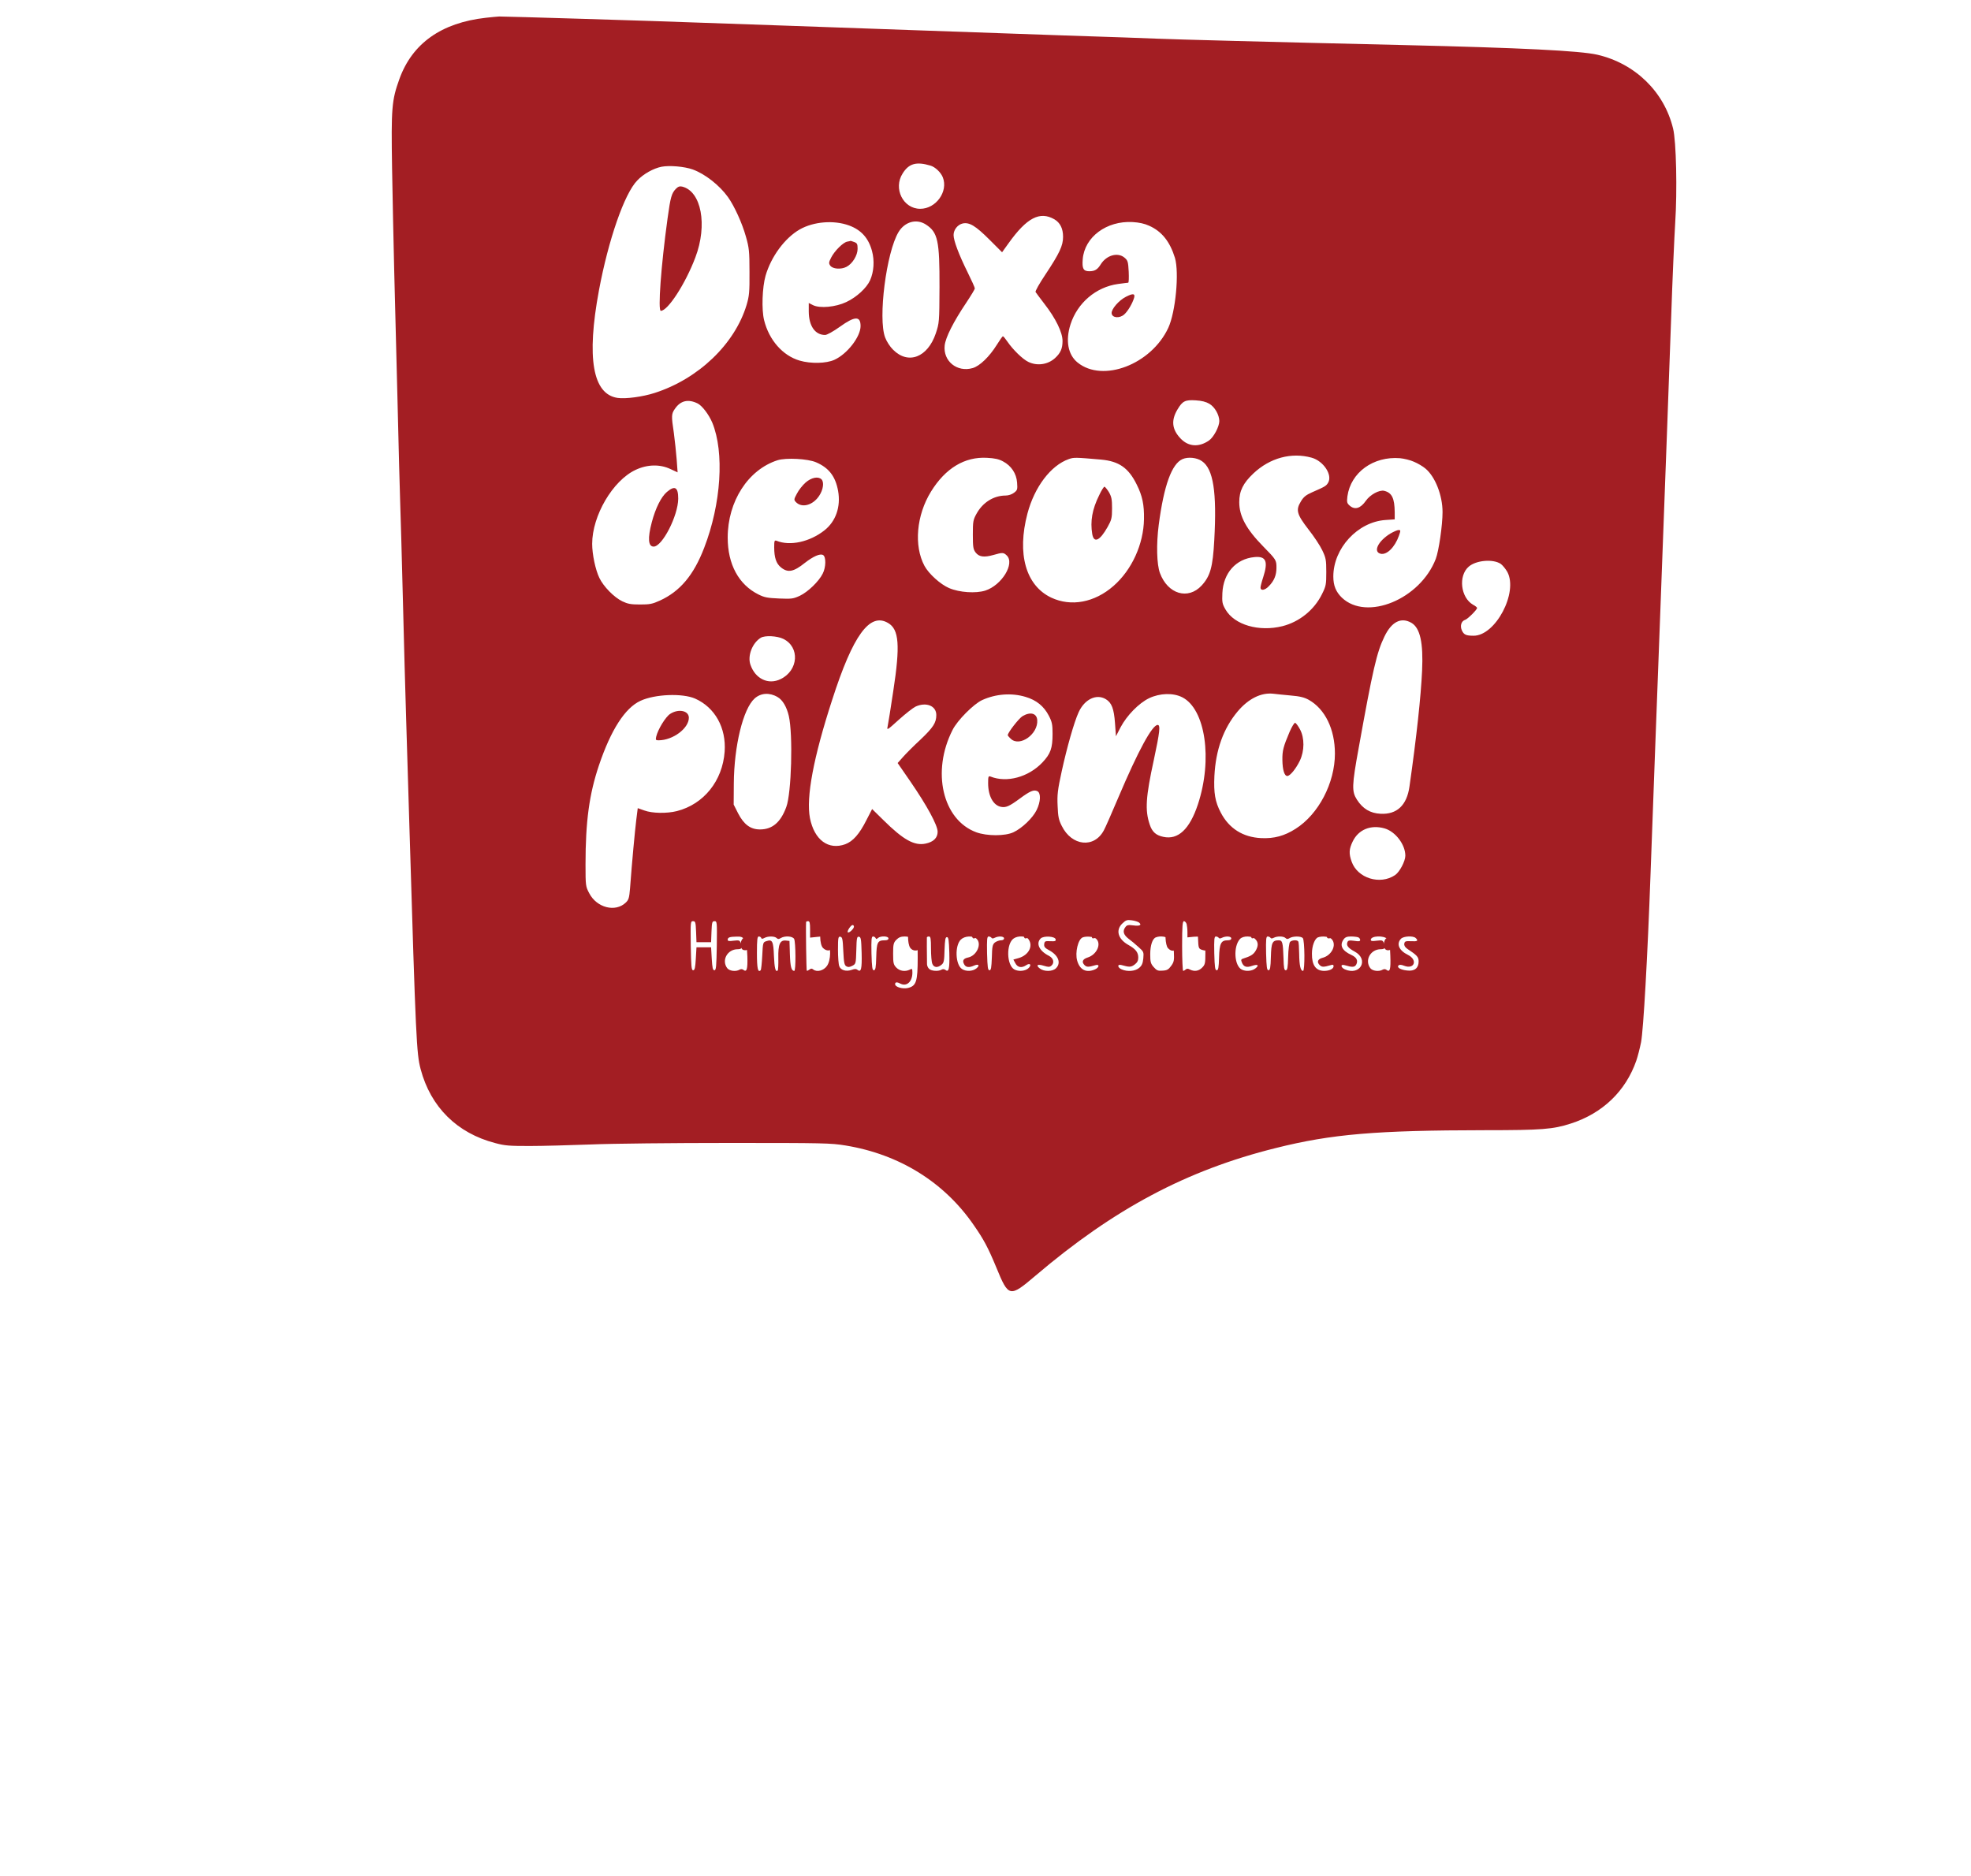 <svg width="478" height="455" viewBox="0 0 478 455" fill="none" xmlns="http://www.w3.org/2000/svg">
<g clip-path="url(#clip0_9:33)">
<path d="M387.113 19.987H107.718V262.184H387.113V19.987Z" fill="white"/>
<g filter="url(#filter0_d_9:33)">
<path d="M117.832 0.31C107.038 1.515 99.981 6.523 96.855 15.179C94.986 20.372 94.857 22.196 95.083 36.756C95.212 43.99 95.437 55.118 95.598 61.486C95.759 67.854 96.114 82.105 96.404 93.172C96.662 104.208 96.952 115.275 97.048 117.747C97.145 120.221 97.435 130.638 97.693 140.932C97.951 151.226 98.305 164.488 98.498 170.454C98.692 176.389 99.046 188.352 99.304 197.04C100.851 248.292 101.012 251.538 102.011 255.341C104.46 264.552 110.84 270.859 120.088 273.27C122.472 273.919 123.568 273.982 128.466 273.982C131.56 273.982 138.229 273.796 143.289 273.61C148.348 273.394 163.332 273.24 176.834 273.24C199.808 273.24 201.452 273.27 205.061 273.857C218.08 275.991 228.971 282.729 236.156 293.177C238.573 296.64 239.637 298.649 241.634 303.472C244.599 310.706 244.857 310.767 251.108 305.451C270.184 289.221 287.778 279.854 309.4 274.475C322.966 271.075 333.729 270.179 360.153 270.148C373.976 270.148 376.619 269.931 380.937 268.54C388.638 266.068 394.244 260.689 396.823 253.301C397.177 252.28 397.692 250.271 397.983 248.818C398.563 245.82 399.562 227.951 400.271 208.322C400.56 200.934 401.044 187.147 401.399 177.718C401.753 168.29 402.333 152.834 402.688 143.405C404.041 107.392 404.653 90.73 405.265 73.542C405.587 63.774 406.071 53.202 406.264 50.048C406.78 42.289 406.522 30.264 405.749 27.173C403.59 18.27 396.565 11.408 387.382 9.274C383.224 8.316 369.079 7.605 340.174 6.925C308.08 6.183 284.879 5.565 280.561 5.379C278.337 5.287 268.347 4.916 258.326 4.607C248.305 4.267 232.451 3.71 223.042 3.37C213.665 3.03 199.873 2.566 192.43 2.288C184.986 2.041 174.997 1.701 170.196 1.515C158.047 1.052 122.021 -0.03 121.055 0.001C120.604 0.032 119.153 0.155 117.832 0.31ZM225.652 36.169C226.812 36.509 228.165 37.807 228.649 39.013C230.002 42.444 227.005 46.648 223.171 46.648C219.014 46.648 216.565 41.702 218.917 38.054C220.432 35.643 222.236 35.148 225.652 36.169ZM167.972 37.096C170.969 38.178 174.448 40.898 176.543 43.804C178.091 45.968 179.991 50.141 180.894 53.387C181.667 56.077 181.763 56.973 181.763 61.95C181.796 66.896 181.699 67.793 181.055 69.987C178.187 79.478 169.358 87.917 158.756 91.317C155.888 92.245 151.731 92.801 149.798 92.523C143.74 91.657 142.194 82.878 145.255 66.432C147.542 54.191 151.409 43 154.535 39.785C156.017 38.209 158.434 36.849 160.432 36.447C162.365 36.076 165.942 36.385 167.972 37.096ZM255.684 49.183C257.102 50.018 257.811 51.409 257.811 53.449C257.811 55.582 256.973 57.406 253.525 62.599C252.075 64.763 251.011 66.649 251.141 66.834C251.27 67.051 252.237 68.318 253.267 69.678C256.038 73.233 257.682 76.634 257.682 78.705C257.682 80.559 257.199 81.641 255.845 82.878C254.105 84.454 251.495 84.825 249.369 83.775C248.014 83.125 245.663 80.838 244.309 78.859C243.826 78.148 243.342 77.561 243.213 77.561C243.117 77.561 242.44 78.519 241.731 79.663C239.959 82.507 237.575 84.825 235.867 85.289C232.097 86.371 228.681 83.589 229.1 79.787C229.325 77.839 231.195 74.099 234.352 69.4C235.48 67.7 236.415 66.154 236.415 65.969C236.415 65.752 235.641 64.021 234.674 62.074C232.515 57.715 231.259 54.345 231.259 53.016C231.259 51.718 232.257 50.481 233.483 50.203C235.094 49.863 236.608 50.79 239.927 54.098L243.02 57.189L244.599 54.995C249.014 48.812 252.172 47.174 255.684 49.183ZM205.931 50.698C208.863 51.78 210.636 53.758 211.473 56.88C212.118 59.23 211.924 61.919 211.022 63.959C210.185 65.845 207.736 68.102 205.222 69.276C202.676 70.482 198.842 70.853 197.167 70.018L196.136 69.493V71.595C196.167 75.088 197.682 77.252 200.099 77.252C200.55 77.252 202.065 76.417 203.707 75.243C207.317 72.646 208.703 72.615 208.703 75.088C208.703 77.685 205.48 81.858 202.354 83.28C200.388 84.176 196.651 84.269 193.912 83.465C189.82 82.26 186.501 78.488 185.308 73.666C184.664 71.069 184.857 65.721 185.662 62.877C187.016 58.24 190.303 53.758 193.944 51.656C197.327 49.739 202.225 49.338 205.931 50.698ZM224.524 50.45C227.456 52.336 227.876 54.376 227.843 65.659C227.811 74.161 227.779 74.346 226.941 76.881C224.975 82.692 220.27 84.516 216.597 80.838C215.856 80.127 215.018 78.828 214.663 77.87C212.892 73.233 214.954 57.158 217.918 52.274C219.433 49.77 222.269 48.997 224.524 50.45ZM278.692 50.76C281.753 52.12 283.719 54.593 284.943 58.55C286.006 62.135 285.104 71.688 283.331 75.521C279.207 84.393 267.445 88.906 261.323 83.929C259.003 82.043 258.359 78.612 259.615 74.686C261.291 69.462 265.803 65.629 271.119 64.887C272.312 64.732 273.439 64.578 273.601 64.578C273.761 64.578 273.794 63.372 273.729 61.888C273.601 59.446 273.503 59.168 272.698 58.488C271.055 57.128 268.347 57.9 266.963 60.095C266.189 61.363 265.512 61.795 264.191 61.795C262.742 61.795 262.387 61.177 262.58 58.859C263.031 53.48 268.347 49.523 274.664 49.863C276.242 49.956 277.564 50.234 278.692 50.76ZM169.165 93.852C170.26 94.377 171.904 96.541 172.741 98.52C175.705 105.723 174.9 118.212 170.776 128.877C168.23 135.523 164.911 139.449 160.046 141.674C158.209 142.509 157.596 142.632 155.212 142.632C152.956 142.632 152.215 142.478 150.925 141.86C148.928 140.902 146.35 138.274 145.351 136.172C144.385 134.163 143.611 130.421 143.611 127.918C143.611 121.086 148.606 112.585 154.115 109.988C156.983 108.628 160.046 108.567 162.59 109.772L164.331 110.576L164.105 107.454C163.976 105.723 163.654 102.848 163.429 101.086C162.785 96.82 162.816 96.387 163.687 95.15C165.04 93.172 166.877 92.739 169.165 93.852ZM293.289 93.945C294.61 94.718 295.673 96.603 295.706 98.118C295.706 99.478 294.32 102.106 293.16 102.879C290.711 104.548 288.165 104.362 286.265 102.322C284.202 100.127 283.977 97.933 285.588 95.274C286.78 93.265 287.456 92.956 289.97 93.11C291.452 93.203 292.451 93.45 293.289 93.945ZM318.101 107.021C320.969 107.825 323.192 111.194 322.097 113.08C321.613 113.883 321.42 114.007 318.165 115.429C316.715 116.078 316.135 116.542 315.491 117.624C314.202 119.726 314.492 120.747 317.328 124.425C318.648 126.094 320.163 128.382 320.678 129.495C321.549 131.319 321.646 131.814 321.646 134.749C321.646 137.779 321.582 138.151 320.614 140.098C318.714 143.962 315.136 146.837 311.012 147.888C305.308 149.309 299.379 147.579 297.22 143.869C296.415 142.478 296.35 142.107 296.447 139.851C296.673 134.997 299.734 131.565 304.213 131.133C307.049 130.854 307.596 132.153 306.339 136.048C305.985 137.1 305.695 138.242 305.695 138.521C305.695 139.356 306.758 139.202 307.693 138.212C309.014 136.883 309.562 135.523 309.562 133.698C309.562 131.875 309.497 131.751 306.339 128.536C302.247 124.363 300.539 121.21 300.539 117.81C300.539 115.089 301.474 113.203 303.955 110.854C307.983 107.052 313.203 105.661 318.101 107.021ZM243.246 107.917C245.244 108.968 246.501 110.854 246.661 113.049C246.79 114.749 246.726 114.904 245.921 115.522C245.405 115.924 244.567 116.202 243.891 116.202C240.99 116.202 238.315 117.871 236.802 120.654C235.996 122.107 235.931 122.54 235.931 125.693C235.931 128.721 236.027 129.247 236.608 130.021C237.446 131.102 238.67 131.256 240.958 130.607C243.117 129.989 243.375 129.989 244.148 130.731C246.179 132.679 242.956 137.965 238.928 139.263C236.64 139.974 232.677 139.727 230.163 138.644C228.069 137.749 225.233 135.182 224.202 133.266C221.592 128.382 222.236 120.993 225.781 115.244C229.293 109.556 233.965 106.743 239.379 107.052C241.183 107.145 242.247 107.361 243.246 107.917ZM267.059 107.485C271.377 107.886 273.697 109.494 275.695 113.574C277.048 116.295 277.499 118.459 277.435 121.921C277.339 127.98 274.503 134.224 270.056 138.119C265.448 142.169 259.745 143.22 254.943 140.963C248.756 138.026 246.597 130.329 249.175 120.561C250.882 114.131 254.814 108.907 259.197 107.361C260.421 106.928 260.711 106.928 267.059 107.485ZM291.484 107.856C294.256 109.741 295.126 115.336 294.481 127.021C294.127 133.575 293.514 135.739 291.42 138.026C288.133 141.581 283.202 140.128 281.302 134.997C280.529 132.926 280.4 128.01 281.012 123.312C282.269 113.729 284.17 108.505 286.78 107.361C288.133 106.774 290.26 106.99 291.484 107.856ZM342.913 108.01C343.815 108.381 345.072 109.123 345.685 109.648C348.069 111.627 349.841 116.171 349.841 120.221C349.841 123.374 348.939 129.618 348.198 131.565C344.428 141.365 331.441 146.713 325.416 140.963C323.966 139.541 323.353 138.026 323.353 135.832C323.353 129 329.25 122.601 335.984 122.137L338.241 121.982V120.252C338.208 116.851 337.564 115.522 335.695 115.058C334.502 114.78 332.279 115.986 331.248 117.469C329.959 119.324 328.573 119.757 327.316 118.644C326.64 118.057 326.608 117.779 326.769 116.388C327.575 110.607 333.052 106.619 339.529 107.145C340.496 107.237 342.042 107.608 342.913 108.01ZM197.907 108.134C201.001 109.463 202.612 111.534 203.256 115.089C203.933 118.922 202.709 122.477 199.906 124.672C196.361 127.454 191.591 128.505 188.337 127.177C187.821 126.991 187.757 127.177 187.757 128.753C187.757 131.256 188.241 132.709 189.401 133.637C191.076 134.997 192.462 134.719 195.169 132.555C197.231 130.947 198.906 130.205 199.615 130.638C200.357 131.07 200.324 133.606 199.519 135.151C198.584 137.037 195.942 139.572 194.008 140.5C192.397 141.242 192.042 141.303 188.981 141.179C186.146 141.056 185.405 140.932 183.923 140.19C179.153 137.81 176.479 132.895 176.479 126.403C176.479 117.593 181.441 109.927 188.563 107.639C190.625 106.99 195.91 107.268 197.907 108.134ZM363.987 132.802C364.438 133.142 365.147 134.007 365.565 134.749C368.208 139.727 362.699 150.206 357.381 150.206C355.512 150.206 354.997 149.958 354.513 148.877C354.029 147.764 354.417 146.62 355.351 146.342C355.931 146.156 358.219 143.9 358.219 143.467C358.219 143.344 357.8 142.972 357.252 142.695C354.224 140.963 353.611 135.677 356.189 133.451C357.994 131.875 362.15 131.535 363.987 132.802ZM215.372 147.115C218.047 148.66 218.337 152.525 216.629 163.653C216.018 167.734 215.405 171.567 215.276 172.155C215.05 173.206 215.083 173.206 217.982 170.578C219.626 169.094 221.463 167.672 222.043 167.394C224.62 166.22 227.07 167.208 227.07 169.434C227.07 171.32 226.328 172.464 223.171 175.462C221.559 176.946 219.69 178.831 218.982 179.636L217.693 181.088L220.786 185.571C224.782 191.382 227.392 196.173 227.392 197.75C227.392 199.233 226.393 200.223 224.491 200.626C221.752 201.212 219.079 199.728 214.212 194.906L211.506 192.247L210.12 194.937C208.412 198.338 206.866 200.068 204.997 200.78C200.905 202.263 197.489 199.759 196.425 194.442C195.459 189.466 197.263 179.759 201.807 165.786C206.866 150.051 210.926 144.488 215.372 147.115ZM342.301 147.084C344.395 148.321 345.201 151.876 344.879 158.707C344.588 164.983 343.557 174.596 341.817 186.807C341.173 191.352 338.756 193.608 334.793 193.391C332.312 193.268 330.507 192.186 329.089 189.991C327.8 187.982 327.833 186.591 329.508 177.41C332.923 158.398 333.891 154.225 335.727 150.453C337.467 146.806 339.787 145.63 342.301 147.084ZM189.98 150.979C194.008 152.958 193.654 158.614 189.336 160.716C186.339 162.2 183.149 160.655 181.989 157.223C181.248 155.09 182.44 151.968 184.502 150.7C185.502 150.083 188.498 150.237 189.98 150.979ZM188.563 165.076C189.787 165.755 190.786 167.455 191.302 169.681C192.333 174.194 191.946 188.415 190.689 191.752C189.336 195.463 187.306 197.194 184.309 197.194C182.021 197.194 180.41 196.019 178.993 193.268L177.929 191.166L177.962 186.066C178.026 176.915 180.217 167.92 183.02 165.415C184.502 164.086 186.63 163.932 188.563 165.076ZM313.01 164.704C315.265 164.89 316.328 165.168 317.392 165.755C321.355 167.981 323.74 172.896 323.74 178.801C323.74 185.91 319.776 193.515 314.202 197.04C311.495 198.77 308.982 199.45 305.823 199.296C301.409 199.079 298.057 196.947 296.06 193.113C294.674 190.485 294.32 188.352 294.513 184.21C294.836 177.873 296.704 172.68 300.152 168.569C302.762 165.476 305.823 163.962 308.756 164.271C309.466 164.364 311.366 164.55 313.01 164.704ZM168.552 165.446C173.386 167.579 176.156 172.557 175.738 178.336C175.223 185.415 170.678 191.073 164.169 192.742C161.721 193.361 158.144 193.298 156.243 192.587L154.664 192.031L154.31 194.845C153.988 197.441 153.278 204.953 152.795 211.475C152.602 213.793 152.473 214.258 151.764 214.937C149.25 217.349 144.74 216.205 142.903 212.681C142.032 211.042 141.999 210.857 141.999 205.695C141.999 195.215 142.903 188.631 145.255 181.645C148.155 173.05 151.571 167.734 155.308 166.002C158.82 164.364 165.491 164.117 168.552 165.446ZM248.724 165.044C251.334 165.817 253.17 167.301 254.363 169.62C255.136 171.103 255.265 171.752 255.265 174.009C255.265 177.502 254.782 178.862 252.784 180.964C249.4 184.519 244.148 185.941 240.217 184.364C239.701 184.18 239.637 184.364 239.637 185.973C239.637 189.094 240.894 191.382 242.795 191.722C243.955 191.938 244.793 191.568 247.274 189.743C249.82 187.858 250.722 187.487 251.592 187.92C252.462 188.384 252.397 190.454 251.399 192.494C250.464 194.412 247.887 196.884 245.792 197.873C243.762 198.833 239.346 198.833 236.737 197.873C228.585 194.845 225.877 183.159 231.001 173.082C232.161 170.732 236.156 166.745 238.187 165.817C241.505 164.302 245.341 164.024 248.724 165.044ZM286.716 165.137C292.323 167.981 294.127 180.161 290.517 191.103C288.52 197.131 285.716 199.791 282.107 198.987C280.336 198.615 279.401 197.781 278.821 195.989C277.661 192.557 277.854 189.342 279.819 180.346C281.269 173.576 281.463 171.845 280.754 171.845C279.432 171.845 276.049 178.059 271.248 189.373C269.637 193.175 268.058 196.792 267.703 197.41C265.351 201.831 259.905 201.243 257.489 196.328C256.747 194.875 256.586 194.04 256.489 191.475C256.36 188.817 256.489 187.642 257.489 183.066C258.746 177.317 260.485 171.165 261.581 168.785C262.999 165.632 265.899 164.209 268.187 165.601C269.604 166.466 270.153 167.888 270.41 171.443L270.635 174.596L271.764 172.401C273.278 169.557 276.178 166.559 278.692 165.353C281.302 164.117 284.524 164.024 286.716 165.137ZM335.791 196.947C338.434 197.719 340.818 200.872 340.818 203.561C340.818 204.891 339.433 207.519 338.337 208.261C334.696 210.733 329.218 209.033 327.8 205.014C327.091 203.036 327.156 201.954 328.058 200.1C329.444 197.224 332.44 195.989 335.791 196.947ZM276.211 219.76C276.984 220.379 276.436 220.688 274.858 220.472C273.632 220.316 273.31 220.379 272.956 220.842C272.183 221.831 272.441 222.728 273.665 223.686C274.309 224.149 275.405 225.077 276.114 225.726C277.371 226.839 277.402 226.932 277.273 228.477C277.144 229.714 276.919 230.239 276.242 230.795C275.276 231.6 273.407 231.754 272.021 231.136C270.99 230.704 270.893 229.807 271.957 230.085C273.923 230.641 274.309 230.611 275.18 229.961C275.791 229.497 276.049 229.034 276.049 228.292C276.049 226.993 275.405 226.19 273.632 225.2C271.119 223.779 270.507 221.614 272.183 220.007C273.052 219.172 273.343 219.079 274.471 219.235C275.18 219.328 275.953 219.574 276.211 219.76ZM168.81 221.986L168.907 224.551H170.678H172.451L172.548 221.986C172.644 219.698 172.709 219.451 173.289 219.451C173.901 219.451 173.901 219.637 173.837 225.386C173.74 230.456 173.675 231.353 173.257 231.353C172.87 231.353 172.741 230.765 172.613 228.57L172.451 225.788H170.678H168.907L168.745 228.57C168.616 230.765 168.488 231.353 168.101 231.353C167.682 231.353 167.617 230.456 167.521 225.386C167.457 219.637 167.457 219.451 168.068 219.451C168.648 219.451 168.714 219.698 168.81 221.986ZM196.458 221.43V223.439L198.198 223.253C199.937 223.067 199.97 223.098 200.614 224.119C201.581 225.665 201.549 228.879 200.55 230.302C199.744 231.446 198.133 231.878 197.231 231.167C196.876 230.888 196.683 230.888 196.296 231.198C196.007 231.414 195.749 231.537 195.652 231.446C195.556 231.353 195.394 221.121 195.491 219.667C195.491 219.544 195.716 219.451 195.974 219.451C196.361 219.451 196.458 219.884 196.458 221.43ZM287.778 220.131C287.876 220.533 287.972 221.398 287.972 222.109V223.377L289.519 223.223C290.775 223.13 291.13 223.223 291.677 223.779C292.225 224.365 292.323 224.891 292.323 227.179C292.323 229.653 292.258 229.992 291.548 230.704C290.711 231.569 289.648 231.723 288.552 231.167C288.101 230.92 287.811 230.92 287.553 231.167C287.36 231.353 287.07 231.507 286.941 231.507C286.812 231.507 286.683 228.786 286.683 225.479C286.683 220.563 286.78 219.451 287.134 219.451C287.36 219.451 287.65 219.76 287.778 220.131ZM207.092 220.78C207.092 221.305 205.866 222.418 205.609 222.14C205.351 221.893 206.35 220.379 206.77 220.379C206.963 220.379 207.092 220.563 207.092 220.78ZM180.572 223.995C180.99 224.614 181.152 225.602 181.248 227.983C181.345 231.167 181.087 231.909 180.25 231.228C179.991 231.044 179.669 231.044 179.379 231.198C178.477 231.754 176.865 231.537 176.35 230.827C174.932 228.911 176.414 226.251 178.896 226.251C179.895 226.251 180.12 225.881 179.701 224.86C179.379 224.057 179.282 224.026 177.929 224.181C176.801 224.335 176.479 224.274 176.479 223.965C176.479 223.377 176.962 223.223 178.638 223.191C179.798 223.16 180.088 223.284 180.572 223.995ZM184.6 223.5C184.696 223.779 184.889 223.779 185.405 223.5C186.308 223.037 187.854 223.067 188.337 223.532C188.659 223.84 188.885 223.84 189.369 223.532C190.367 222.944 192.204 223.067 192.591 223.748C192.977 224.49 193.042 231.507 192.623 231.507C191.915 231.507 191.656 230.456 191.56 227.458L191.463 224.242L190.593 224.149C189.143 223.995 188.692 225.077 188.756 228.385C188.788 229.961 188.723 231.321 188.595 231.414C188.079 231.909 187.821 230.827 187.693 227.89C187.564 224.335 187.306 223.809 185.92 224.274C185.018 224.551 185.018 224.583 184.857 227.86C184.76 229.653 184.6 231.228 184.471 231.353C183.794 232.002 183.569 230.888 183.569 227.148C183.569 223.902 183.665 223.16 184.02 223.16C184.277 223.16 184.535 223.316 184.6 223.5ZM204.513 226.684C204.642 229.467 204.771 230.116 205.255 230.395C205.673 230.641 206.028 230.611 206.704 230.27C207.574 229.807 207.574 229.714 207.672 226.437C207.736 223.5 207.832 223.13 208.316 223.223C208.799 223.316 208.863 223.809 208.96 227.148C209.056 231.044 208.831 231.939 207.961 231.26C207.639 230.981 207.285 230.981 206.543 231.26C205.222 231.723 203.902 231.353 203.547 230.395C203.353 229.961 203.225 228.137 203.225 226.376C203.225 223.439 203.289 223.13 203.804 223.223C204.288 223.316 204.384 223.809 204.513 226.684ZM212.344 223.532C212.473 223.84 212.57 223.84 212.924 223.532C213.536 222.975 215.469 223.037 215.469 223.624C215.469 223.933 215.147 224.088 214.567 224.088C212.826 224.088 212.601 224.551 212.504 228.107C212.44 230.734 212.311 231.353 211.924 231.353C211.538 231.353 211.442 230.641 211.344 227.241C211.28 223.84 211.344 223.16 211.731 223.16C211.989 223.16 212.247 223.346 212.344 223.532ZM220.786 223.47C220.947 223.716 221.141 223.686 221.43 223.47C222.365 222.728 222.558 223.5 222.558 228.353C222.558 234.072 222.204 235.155 220.206 235.649C218.917 235.958 217.08 235.432 217.08 234.722C217.08 234.197 217.531 234.165 218.369 234.598C219.884 235.371 221.27 234.134 221.27 231.939C221.27 230.981 221.205 230.888 220.657 231.198C219.53 231.754 218.208 231.569 217.371 230.704C216.694 229.992 216.597 229.653 216.597 227.334C216.597 225.046 216.694 224.675 217.371 223.965C217.951 223.377 218.498 223.16 219.368 223.16C220.045 223.16 220.69 223.316 220.786 223.47ZM225.781 226.067C225.781 227.674 225.91 229.343 226.103 229.776C226.457 230.704 227.359 230.827 228.327 230.023C228.907 229.56 229.003 229.095 229.067 226.407C229.164 223.902 229.261 223.316 229.647 223.316C230.034 223.316 230.131 223.995 230.227 227.148C230.324 231.012 230.098 231.939 229.261 231.26C228.971 231.044 228.649 231.044 228.359 231.198C227.618 231.662 225.877 231.569 225.33 231.012C225.04 230.765 224.815 230.239 224.815 229.869C224.782 226.87 224.75 223.593 224.782 223.377C224.815 223.253 225.04 223.16 225.297 223.16C225.684 223.16 225.781 223.686 225.781 226.067ZM236.802 223.686C238.187 224.891 236.898 227.828 234.771 228.261C233.612 228.509 233.321 229.034 233.837 229.93C234.223 230.672 235.029 230.765 236.253 230.209C237.349 229.744 237.704 230.178 236.769 230.92C235.867 231.63 234.256 231.693 233.288 231.044C231.677 229.961 231.517 225.355 233.031 223.902C233.965 223.006 235.899 222.913 236.802 223.686ZM240.443 223.47C240.572 223.686 240.829 223.686 241.248 223.47C242.183 223.006 243.504 223.098 243.504 223.624C243.504 223.902 243.213 224.088 242.731 224.088C242.311 224.088 241.667 224.335 241.28 224.614C240.7 225.107 240.603 225.572 240.539 228.261C240.443 230.765 240.346 231.353 239.959 231.353C239.572 231.353 239.476 230.641 239.379 227.241C239.315 223.809 239.379 223.16 239.766 223.16C240.023 223.16 240.346 223.316 240.443 223.47ZM249.433 223.84C250.625 225.479 249.465 227.674 247.081 228.385L245.759 228.756L246.243 229.653C246.79 230.704 247.789 230.858 248.885 230.116C249.884 229.436 250.271 230.178 249.304 230.951C248.498 231.569 247.016 231.693 246.017 231.167C244.116 230.178 243.955 224.891 245.856 223.624C246.919 222.913 248.853 223.006 249.433 223.84ZM256.007 223.84C256.103 224.274 255.878 224.365 254.718 224.304C253.461 224.242 253.332 224.304 253.235 225.016C253.17 225.665 253.396 225.942 254.427 226.499C256.715 227.735 257.392 229.621 256.071 230.888C255.233 231.693 253.203 231.723 252.172 230.92C251.108 230.116 251.624 229.776 253.17 230.27C254.202 230.579 254.524 230.611 254.943 230.27C255.78 229.59 255.523 228.446 254.396 227.86C252.01 226.653 251.173 224.83 252.397 223.624C253.139 222.944 255.845 223.098 256.007 223.84ZM265.803 223.686C267.188 224.891 266.028 227.55 263.773 228.261C262.516 228.663 262.258 229.343 263.031 230.116C263.547 230.611 263.966 230.611 265.674 230.116C266.705 229.807 266.608 230.672 265.577 231.136C263.45 232.063 261.871 231.29 261.227 229.002C260.679 227.055 261.452 223.809 262.58 223.377C263.482 223.037 265.222 223.191 265.803 223.686ZM283.815 223.965C284.428 224.614 284.588 225.139 284.685 226.963C284.782 228.911 284.717 229.343 284.041 230.27C283.397 231.167 283.042 231.383 281.946 231.446C280.818 231.537 280.529 231.414 279.787 230.579C279.046 229.744 278.95 229.312 278.95 227.458C278.95 225.293 279.497 223.686 280.303 223.377C281.463 222.913 283.042 223.191 283.815 223.965ZM295.544 223.47C295.673 223.686 295.931 223.686 296.35 223.47C297.284 223.006 298.606 223.098 298.606 223.624C298.606 223.933 298.283 224.088 297.704 224.088C296.124 224.088 295.738 224.83 295.642 228.261C295.577 230.765 295.448 231.353 295.062 231.353C294.674 231.353 294.578 230.641 294.481 227.241C294.416 223.809 294.481 223.16 294.867 223.16C295.125 223.16 295.448 223.316 295.544 223.47ZM304.406 223.779C305.212 224.551 305.212 225.509 304.439 226.746C303.89 227.581 303.278 227.951 301.442 228.539C300.991 228.663 300.925 228.848 301.151 229.405C301.571 230.518 302.279 230.765 303.6 230.302C305.05 229.807 305.47 230.116 304.439 230.92C303.6 231.569 302.118 231.693 301.12 231.167C299.314 230.239 299.057 225.541 300.732 223.748C301.506 222.944 303.568 222.975 304.406 223.779ZM308.111 223.47C308.24 223.686 308.498 223.686 308.917 223.47C309.755 223.037 311.27 223.067 311.753 223.532C312.075 223.84 312.301 223.84 312.785 223.532C313.589 223.067 315.426 223.037 315.942 223.532C316.426 223.995 316.49 231.507 316.006 231.507C315.395 231.507 315.104 230.146 315.071 227.365C315.04 225.881 314.975 224.521 314.846 224.365C314.589 223.933 313.236 224.026 312.849 224.49C312.656 224.706 312.43 226.344 312.397 228.137C312.332 230.734 312.204 231.353 311.817 231.353C311.43 231.353 311.334 230.795 311.27 228.416C311.141 224.583 311.012 224.088 310.11 224.088C308.562 224.088 308.305 224.614 308.209 228.107C308.144 230.734 308.015 231.353 307.629 231.353C307.242 231.353 307.145 230.641 307.049 227.241C306.984 223.809 307.049 223.16 307.435 223.16C307.693 223.16 308.015 223.316 308.111 223.47ZM322.935 223.779C324.255 225.17 322.966 227.797 320.678 228.353C319.551 228.663 319.294 229.374 320.067 230.116C320.582 230.611 321.001 230.611 322.709 230.116C323.224 229.93 323.417 230.023 323.417 230.363C323.417 231.012 322.419 231.507 321.098 231.507C319.1 231.476 318.133 230.116 318.165 227.302C318.165 225.448 318.841 223.686 319.616 223.377C320.647 222.975 322.386 223.191 322.935 223.779ZM329.347 223.346C329.637 223.439 329.862 223.748 329.862 223.995C329.862 224.335 329.573 224.397 328.413 224.211C327.22 224.057 326.93 224.119 326.769 224.551C326.447 225.325 326.962 225.974 328.509 226.809C332.086 228.725 329.895 232.774 326.156 231.136C325.125 230.672 325.029 229.807 326.092 230.116C327.962 230.672 328.509 230.641 328.895 229.992C329.411 229.034 329.024 228.23 327.736 227.643C325.448 226.592 324.803 225.293 325.867 223.84C326.221 223.346 326.672 223.16 327.607 223.16C328.284 223.16 329.057 223.253 329.347 223.346ZM336.468 223.779C336.952 224.304 337.081 225.046 337.177 227.797C337.306 231.167 337.081 231.939 336.21 231.228C335.953 231.044 335.631 231.044 335.34 231.198C334.438 231.754 332.827 231.537 332.312 230.827C330.894 228.911 332.376 226.251 334.857 226.251C335.856 226.251 336.082 225.881 335.662 224.86C335.34 224.057 335.244 224.026 333.891 224.181C332.763 224.335 332.44 224.274 332.44 223.965C332.44 222.975 335.598 222.851 336.468 223.779ZM343.332 223.532C344.041 224.211 343.75 224.397 342.204 224.304C340.851 224.242 340.658 224.335 340.56 224.923C340.496 225.355 340.754 225.788 341.302 226.158C343.686 227.735 344.041 228.137 344.041 229.219C344.041 230.827 343.042 231.63 341.269 231.414C339.691 231.26 338.659 230.672 339.174 230.178C339.401 229.961 339.82 229.992 340.464 230.239C343.01 231.26 343.912 228.848 341.431 227.612C339.272 226.561 338.595 224.953 339.755 223.716C340.367 223.067 342.719 222.944 343.332 223.532Z" fill="#A31E23"/>
</g>
<path d="M163.933 45.783C162.87 46.865 162.612 47.792 161.903 52.924C160.292 64.609 159.518 75.397 160.26 75.397C161.968 75.397 166.253 68.782 168.638 62.445C171.635 54.562 170.088 46.37 165.415 45.257C164.836 45.134 164.449 45.257 163.933 45.783Z" fill="#A31E23"/>
<path d="M205.469 58.611C204.471 58.797 202.408 60.837 201.57 62.476C200.99 63.619 200.958 63.867 201.345 64.423C201.925 65.258 203.955 65.412 205.276 64.732C206.726 63.99 207.983 61.95 207.983 60.343C207.983 59.199 207.854 58.952 207.145 58.704C206.694 58.519 206.308 58.426 206.275 58.426C206.242 58.457 205.888 58.55 205.469 58.611Z" fill="#A31E23"/>
<path d="M273.041 71.997C271.333 72.862 269.465 75.026 269.593 76.015C269.722 77.128 271.526 77.283 272.655 76.263C273.525 75.49 274.62 73.635 275.04 72.244C275.329 71.193 274.781 71.1 273.041 71.997Z" fill="#A31E23"/>
<path d="M161.741 119.324C160.324 120.53 158.971 123.282 158.069 126.682C157.038 130.607 157.198 132.586 158.52 132.586C160.614 132.586 164.449 125.105 164.48 120.963C164.48 118.18 163.676 117.686 161.741 119.324Z" fill="#A31E23"/>
<path d="M266.597 120.066C264.857 123.559 264.373 126.435 264.889 129.556C265.308 131.844 266.726 131.163 268.595 127.856C269.562 126.125 269.691 125.693 269.691 123.312C269.691 121.086 269.562 120.498 268.917 119.354C268.465 118.644 267.983 118.057 267.854 118.057C267.692 118.057 267.112 118.954 266.597 120.066Z" fill="#A31E23"/>
<path d="M337.166 129.433C334.202 131.256 332.945 133.853 334.813 134.317C336.297 134.688 338.261 132.772 339.261 129.958C339.712 128.66 339.712 128.568 339.164 128.568C338.874 128.568 337.972 128.968 337.166 129.433Z" fill="#A31E23"/>
<path d="M195.383 117.037C194.674 117.655 193.708 118.861 193.288 119.696C192.515 121.117 192.515 121.24 192.999 121.766C194.448 123.312 197.156 122.57 198.67 120.252C199.669 118.768 199.895 116.913 199.217 116.264C198.413 115.491 196.769 115.831 195.383 117.037Z" fill="#A31E23"/>
<path d="M312.772 177.471C311.226 181.119 310.968 182.078 311.001 184.364C311.033 186.745 311.484 188.229 312.192 188.229C312.87 188.229 314.287 186.466 315.222 184.55C316.382 182.139 316.382 179.017 315.286 176.946C314.835 176.111 314.32 175.4 314.094 175.338C313.9 175.276 313.321 176.234 312.772 177.471Z" fill="#A31E23"/>
<path d="M162.516 173.175C161.42 173.885 159.551 176.915 159.133 178.708C158.971 179.48 159.035 179.573 159.712 179.573C163.192 179.573 167.059 176.668 167.059 174.102C167.059 172.371 164.545 171.845 162.516 173.175Z" fill="#A31E23"/>
<path d="M248.003 173.7C247.101 174.225 244.395 177.718 244.395 178.337C244.395 178.429 244.75 178.862 245.201 179.264C247.392 181.212 251.806 178.027 251.548 174.659C251.42 173.02 249.905 172.587 248.003 173.7Z" fill="#A31E23"/>
<path d="M199.508 224.644C198.67 225.51 198.735 229.127 199.604 229.962C200.442 230.765 201.377 230.734 201.989 229.9C202.569 229.096 202.698 225.633 202.183 224.675C201.732 223.902 200.217 223.902 199.508 224.644Z" fill="#A31E23"/>
<path d="M290.829 224.521C290.571 224.798 290.475 225.912 290.539 227.519C290.635 230.054 290.668 230.116 291.57 230.425C292.343 230.672 292.569 230.611 293.085 229.993C293.761 229.188 293.954 225.758 293.374 224.675C292.956 223.965 291.377 223.872 290.829 224.521Z" fill="#A31E23"/>
<path d="M180.141 227.644C179.4 228.385 179.464 230.178 180.27 230.425C181.592 230.827 182.783 229.467 182.461 227.89C182.332 227.149 180.819 226.993 180.141 227.644Z" fill="#A31E23"/>
<path d="M220.775 224.644C220.034 225.417 220.034 228.911 220.743 229.9C221.323 230.734 222.515 230.796 223.224 230.023C224.029 229.188 223.998 225.293 223.192 224.614C222.418 223.933 221.42 223.965 220.775 224.644Z" fill="#A31E23"/>
<path d="M236.403 224.49C235.92 225.046 235.565 226.716 235.791 227.334C235.985 227.735 236.113 227.735 237.144 227.272C238.273 226.746 238.755 225.912 238.53 224.799C238.401 224.119 236.919 223.872 236.403 224.49Z" fill="#A31E23"/>
<path d="M248.971 224.49C248.487 225.046 248.133 226.716 248.358 227.334C248.552 227.735 248.681 227.735 249.712 227.272C250.84 226.746 251.323 225.912 251.097 224.799C250.969 224.119 249.487 223.872 248.971 224.49Z" fill="#A31E23"/>
<path d="M265.404 224.458C264.921 225.046 264.566 227.365 264.921 227.581C265.082 227.674 265.663 227.551 266.243 227.272C267.274 226.777 267.757 225.881 267.532 224.799C267.403 224.119 265.921 223.872 265.404 224.458Z" fill="#A31E23"/>
<path d="M283.031 224.768C282.418 225.85 282.58 229.281 283.257 229.992C284.642 231.476 285.963 230.178 285.963 227.334C285.963 226.128 285.77 225.2 285.448 224.768C284.803 223.872 283.515 223.872 283.031 224.768Z" fill="#A31E23"/>
<path d="M304.008 224.551C303.524 225.139 303.202 227.365 303.589 227.581C303.75 227.674 304.363 227.488 304.91 227.179C305.941 226.561 306.489 225.417 306.134 224.551C305.909 223.965 304.523 223.965 304.008 224.551Z" fill="#A31E23"/>
<path d="M322.44 224.614C321.989 225.448 321.667 227.118 321.86 227.458C322.215 227.983 323.986 227.148 324.502 226.221C324.857 225.541 324.888 225.17 324.631 224.707C324.212 223.933 322.826 223.902 322.44 224.614Z" fill="#A31E23"/>
<path d="M336.103 227.674C335.813 227.921 335.588 228.632 335.588 229.188C335.588 230.456 336.522 230.888 337.681 230.147C338.326 229.746 338.487 229.374 338.487 228.416C338.487 227.241 338.423 227.179 337.553 227.179C337.037 227.179 336.361 227.395 336.103 227.674Z" fill="#A31E23"/>
</g>
<defs>
<filter id="filter0_d_9:33" x="91" y="0" width="319.532" height="317.199" filterUnits="userSpaceOnUse" color-interpolation-filters="sRGB">
<feFlood flood-opacity="0" result="BackgroundImageFix"/>
<feColorMatrix in="SourceAlpha" type="matrix" values="0 0 0 0 0 0 0 0 0 0 0 0 0 0 0 0 0 0 127 0" result="hardAlpha"/>
<feOffset dy="4"/>
<feGaussianBlur stdDeviation="2"/>
<feComposite in2="hardAlpha" operator="out"/>
<feColorMatrix type="matrix" values="0 0 0 0 0 0 0 0 0 0 0 0 0 0 0 0 0 0 0.25 0"/>
<feBlend mode="normal" in2="BackgroundImageFix" result="effect1_dropShadow_9:33"/>
<feBlend mode="normal" in="SourceGraphic" in2="effect1_dropShadow_9:33" result="shape"/>
</filter>
<clipPath id="clip0_9:33">
<rect width="478" height="455" fill="white"/>
</clipPath>
</defs>
</svg>
